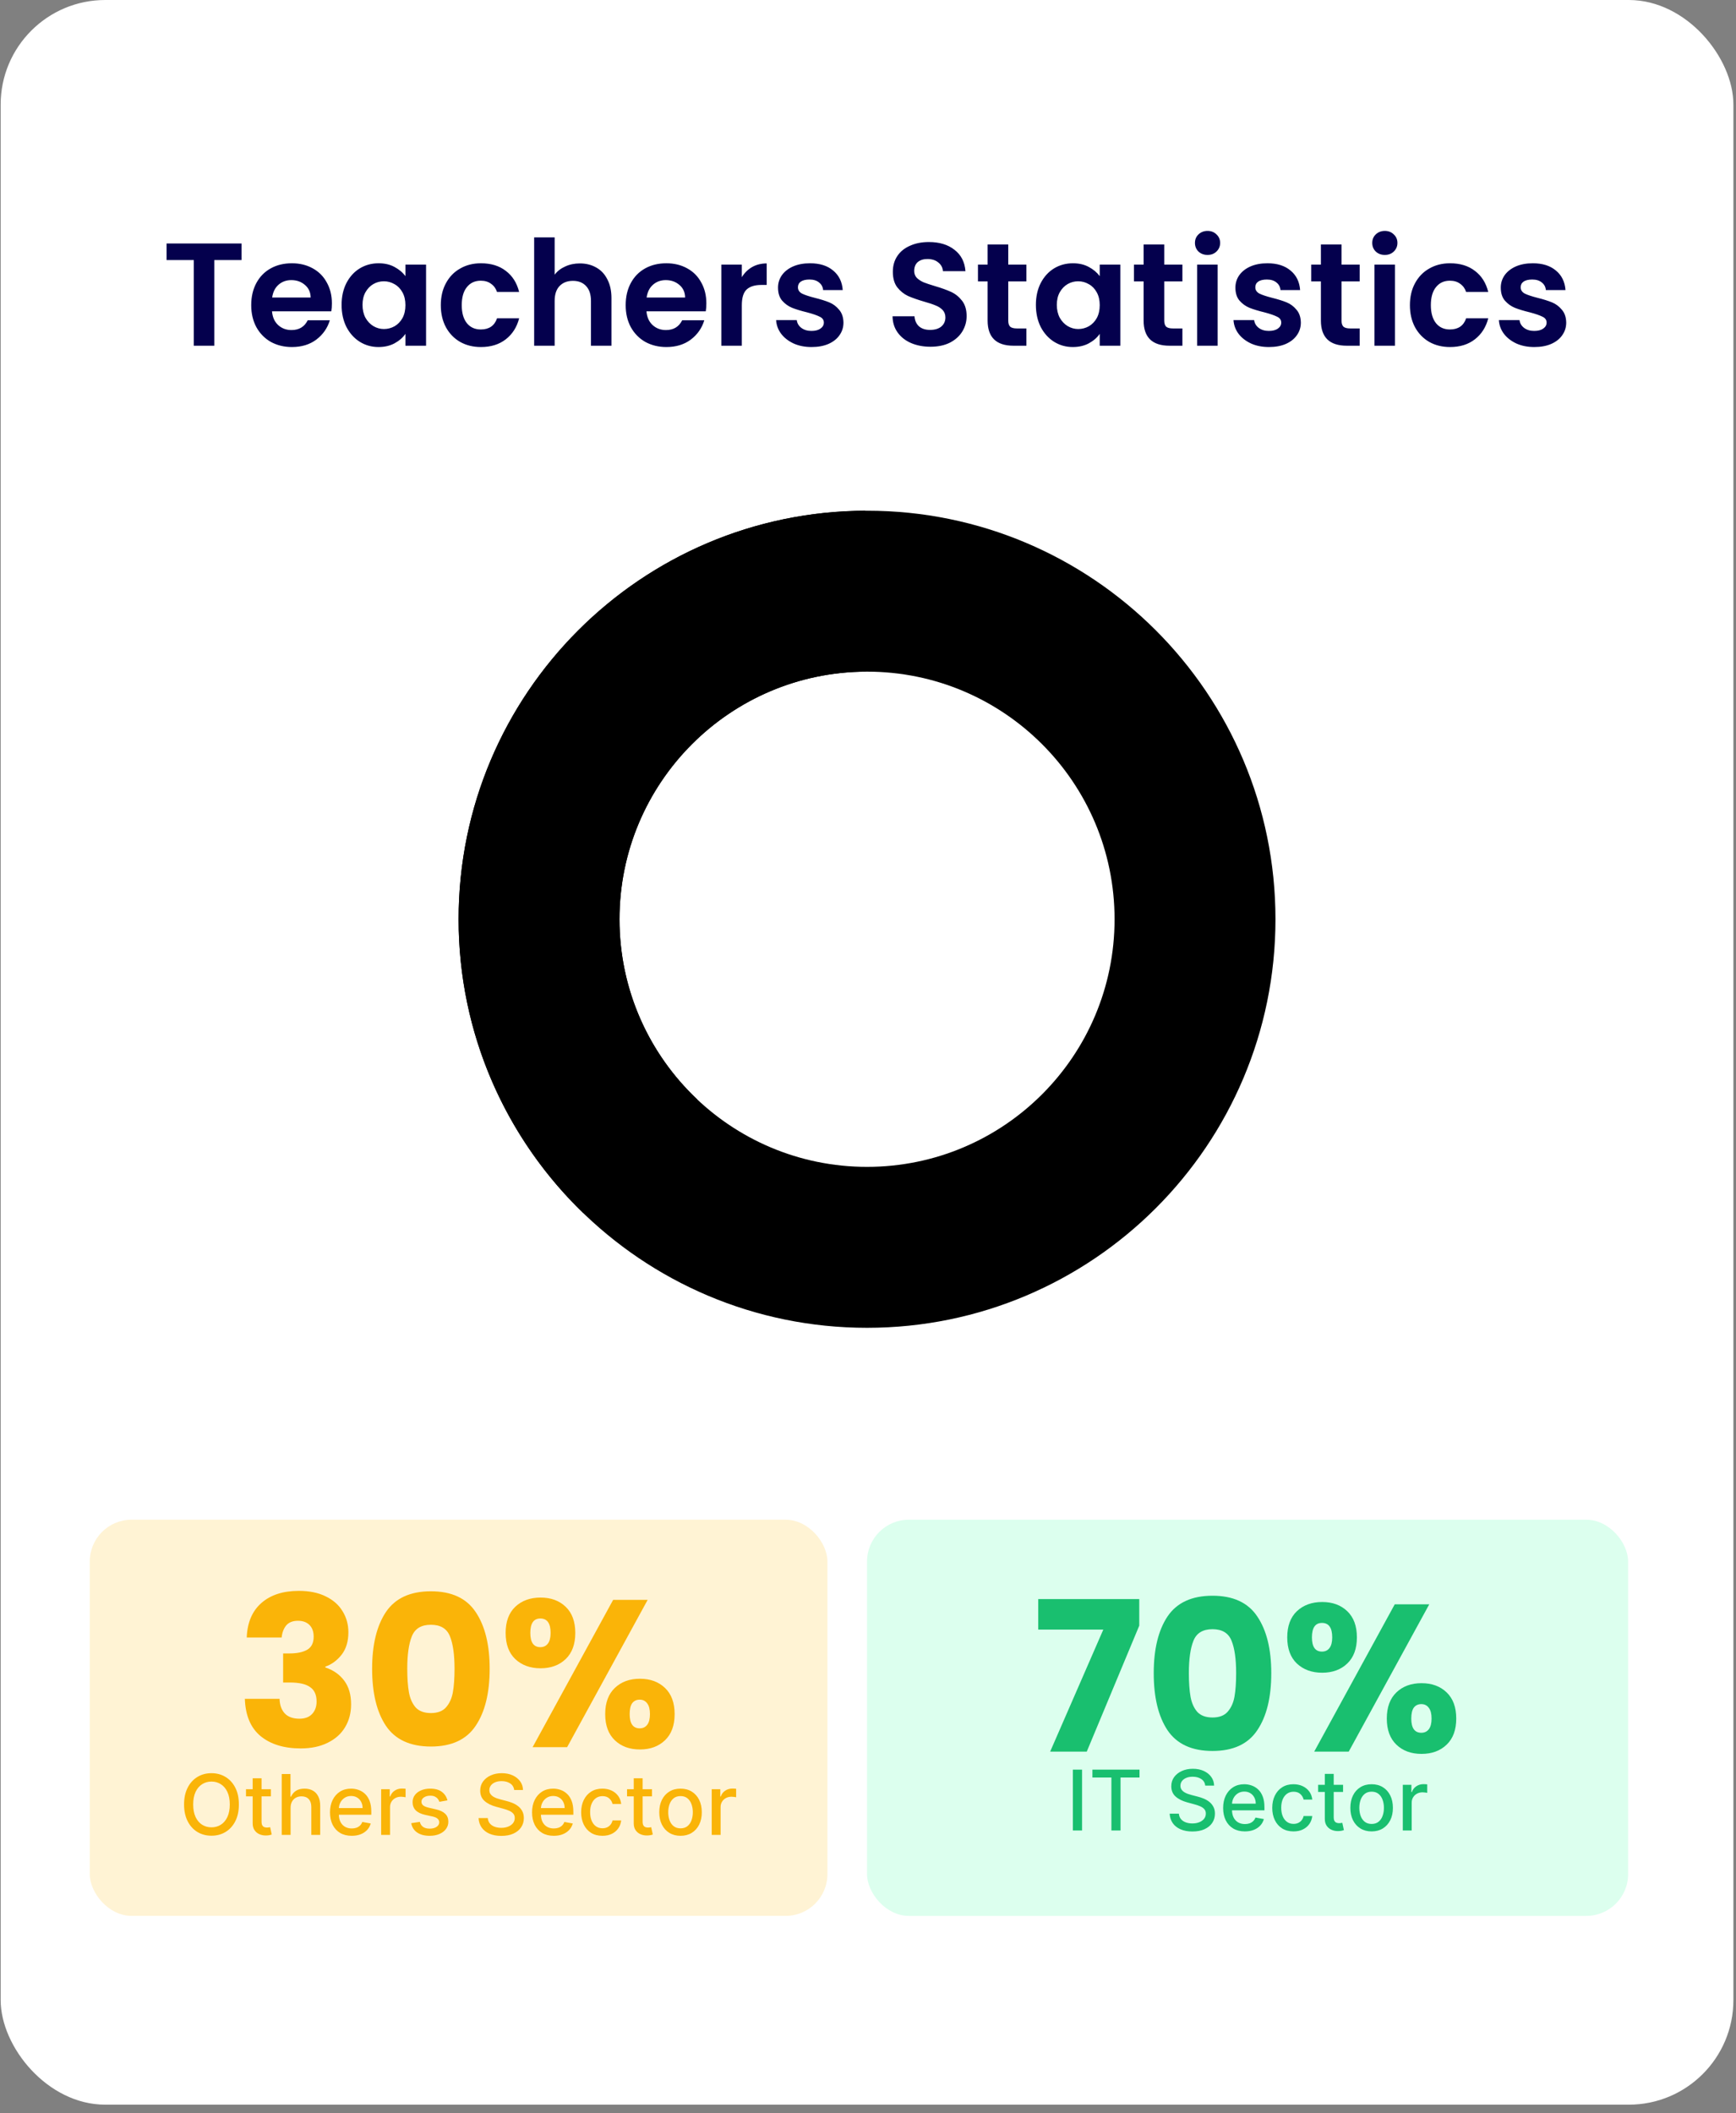 <svg width="166" height="202" viewBox="0 0 166 202" fill="none" xmlns="http://www.w3.org/2000/svg">
<rect x="0" y="0" width="166" height="202" fill="#808080" stroke="none"/>
<rect x="0.063" width="165.688" height="201.193" rx="10" fill="white"/>
<rect x="8.583" y="145.274" width="70.538" height="37.872" rx="4" fill="#FFF3D4"/>
<path d="M22.842 172.494C22.842 173.115 22.729 173.649 22.501 174.096C22.274 174.541 21.963 174.884 21.567 175.124C21.173 175.363 20.725 175.482 20.223 175.482C19.719 175.482 19.269 175.363 18.874 175.124C18.48 174.884 18.169 174.54 17.942 174.093C17.715 173.646 17.601 173.113 17.601 172.494C17.601 171.873 17.715 171.339 17.942 170.894C18.169 170.447 18.48 170.105 18.874 169.866C19.269 169.625 19.719 169.505 20.223 169.505C20.725 169.505 21.173 169.625 21.567 169.866C21.963 170.105 22.274 170.447 22.501 170.894C22.729 171.339 22.842 171.873 22.842 172.494ZM21.973 172.494C21.973 172.02 21.896 171.622 21.743 171.298C21.591 170.972 21.383 170.726 21.118 170.559C20.855 170.391 20.556 170.306 20.223 170.306C19.888 170.306 19.589 170.391 19.325 170.559C19.062 170.726 18.854 170.972 18.7 171.298C18.549 171.622 18.473 172.02 18.473 172.494C18.473 172.967 18.549 173.367 18.7 173.693C18.854 174.016 19.062 174.263 19.325 174.431C19.589 174.598 19.888 174.681 20.223 174.681C20.556 174.681 20.855 174.598 21.118 174.431C21.383 174.263 21.591 174.016 21.743 173.693C21.896 173.367 21.973 172.967 21.973 172.494ZM25.906 171.039V171.721H23.522V171.039H25.906ZM24.161 169.994H25.011V174.122C25.011 174.286 25.035 174.41 25.084 174.494C25.134 174.575 25.197 174.631 25.275 174.661C25.354 174.69 25.441 174.704 25.533 174.704C25.602 174.704 25.661 174.699 25.712 174.69C25.764 174.68 25.803 174.673 25.832 174.667L25.985 175.369C25.936 175.388 25.866 175.407 25.775 175.426C25.684 175.446 25.57 175.458 25.434 175.46C25.21 175.463 25.002 175.424 24.809 175.34C24.616 175.257 24.459 175.128 24.34 174.954C24.221 174.78 24.161 174.561 24.161 174.298V169.994ZM27.788 172.812V175.403H26.939V169.585H27.777V171.749H27.831C27.933 171.515 28.09 171.328 28.3 171.19C28.51 171.052 28.785 170.982 29.124 170.982C29.423 170.982 29.684 171.044 29.908 171.167C30.133 171.29 30.307 171.474 30.43 171.718C30.555 171.961 30.618 172.264 30.618 172.627V175.403H29.768V172.73C29.768 172.409 29.686 172.161 29.521 171.985C29.357 171.807 29.127 171.718 28.834 171.718C28.633 171.718 28.453 171.761 28.294 171.846C28.137 171.931 28.013 172.056 27.922 172.221C27.833 172.384 27.788 172.581 27.788 172.812ZM33.632 175.491C33.202 175.491 32.832 175.399 32.521 175.215C32.213 175.03 31.974 174.769 31.805 174.434C31.639 174.097 31.555 173.702 31.555 173.249C31.555 172.802 31.639 172.409 31.805 172.068C31.974 171.727 32.209 171.461 32.51 171.269C32.813 171.078 33.167 170.982 33.572 170.982C33.819 170.982 34.057 171.023 34.288 171.105C34.519 171.186 34.727 171.314 34.91 171.488C35.094 171.662 35.239 171.889 35.345 172.167C35.451 172.444 35.504 172.78 35.504 173.176V173.477H32.035V172.84H34.672C34.672 172.617 34.626 172.419 34.535 172.247C34.445 172.072 34.317 171.935 34.152 171.835C33.989 171.734 33.798 171.684 33.578 171.684C33.34 171.684 33.131 171.743 32.953 171.86C32.777 171.976 32.641 172.127 32.544 172.315C32.449 172.5 32.402 172.702 32.402 172.92V173.417C32.402 173.709 32.453 173.957 32.555 174.161C32.66 174.366 32.804 174.522 32.99 174.63C33.176 174.736 33.392 174.789 33.641 174.789C33.802 174.789 33.948 174.766 34.081 174.721C34.214 174.674 34.328 174.604 34.425 174.511C34.521 174.418 34.595 174.303 34.646 174.167L35.45 174.312C35.386 174.549 35.27 174.756 35.104 174.934C34.939 175.11 34.732 175.248 34.482 175.346C34.233 175.443 33.95 175.491 33.632 175.491ZM36.447 175.403V171.039H37.268V171.732H37.313C37.393 171.498 37.533 171.313 37.734 171.178C37.936 171.042 38.166 170.974 38.421 170.974C38.474 170.974 38.537 170.976 38.609 170.98C38.683 170.983 38.74 170.988 38.782 170.994V171.806C38.748 171.797 38.687 171.786 38.6 171.775C38.513 171.762 38.426 171.755 38.339 171.755C38.138 171.755 37.959 171.798 37.802 171.883C37.647 171.966 37.523 172.083 37.433 172.232C37.342 172.38 37.296 172.549 37.296 172.738V175.403H36.447ZM42.787 172.105L42.017 172.241C41.985 172.142 41.934 172.049 41.864 171.96C41.795 171.871 41.703 171.798 41.585 171.741C41.468 171.684 41.321 171.656 41.145 171.656C40.904 171.656 40.704 171.71 40.543 171.818C40.382 171.924 40.301 172.061 40.301 172.23C40.301 172.375 40.355 172.493 40.463 172.582C40.571 172.671 40.745 172.744 40.986 172.801L41.679 172.96C42.081 173.052 42.38 173.195 42.577 173.389C42.774 173.582 42.872 173.833 42.872 174.141C42.872 174.403 42.796 174.636 42.645 174.84C42.495 175.043 42.286 175.202 42.017 175.318C41.75 175.433 41.44 175.491 41.088 175.491C40.599 175.491 40.201 175.387 39.892 175.178C39.583 174.968 39.394 174.67 39.324 174.284L40.145 174.159C40.196 174.373 40.301 174.534 40.46 174.644C40.619 174.752 40.827 174.806 41.082 174.806C41.361 174.806 41.583 174.748 41.75 174.633C41.917 174.516 42 174.373 42 174.204C42 174.068 41.949 173.953 41.847 173.86C41.746 173.767 41.592 173.697 41.383 173.65L40.645 173.488C40.238 173.395 39.937 173.248 39.742 173.045C39.548 172.842 39.452 172.586 39.452 172.275C39.452 172.017 39.524 171.792 39.668 171.599C39.812 171.406 40.01 171.255 40.264 171.147C40.518 171.037 40.809 170.982 41.136 170.982C41.608 170.982 41.979 171.085 42.25 171.289C42.521 171.492 42.7 171.764 42.787 172.105ZM49.165 171.113C49.135 170.844 49.01 170.636 48.79 170.488C48.57 170.338 48.294 170.264 47.96 170.264C47.722 170.264 47.515 170.302 47.341 170.377C47.167 170.451 47.031 170.553 46.935 170.684C46.84 170.813 46.793 170.96 46.793 171.124C46.793 171.263 46.825 171.382 46.889 171.482C46.956 171.583 47.042 171.667 47.148 171.735C47.256 171.802 47.371 171.857 47.494 171.903C47.617 171.946 47.736 171.982 47.849 172.011L48.418 172.159C48.603 172.204 48.794 172.266 48.989 172.343C49.184 172.421 49.365 172.523 49.531 172.65C49.698 172.777 49.832 172.934 49.935 173.122C50.039 173.309 50.091 173.534 50.091 173.795C50.091 174.124 50.006 174.417 49.835 174.673C49.667 174.928 49.421 175.13 49.099 175.278C48.779 175.426 48.392 175.499 47.938 175.499C47.502 175.499 47.125 175.43 46.807 175.292C46.489 175.154 46.24 174.958 46.06 174.704C45.88 174.448 45.78 174.145 45.761 173.795H46.642C46.659 174.005 46.727 174.18 46.847 174.32C46.968 174.459 47.122 174.562 47.31 174.63C47.499 174.696 47.706 174.73 47.932 174.73C48.18 174.73 48.401 174.691 48.594 174.613C48.789 174.534 48.942 174.424 49.054 174.284C49.166 174.141 49.222 173.976 49.222 173.786C49.222 173.614 49.172 173.473 49.074 173.363C48.977 173.253 48.846 173.162 48.679 173.09C48.514 173.018 48.328 172.955 48.119 172.9L47.432 172.712C46.966 172.586 46.597 172.399 46.324 172.153C46.053 171.907 45.918 171.581 45.918 171.176C45.918 170.84 46.008 170.548 46.19 170.298C46.372 170.048 46.618 169.854 46.929 169.715C47.24 169.575 47.59 169.505 47.98 169.505C48.374 169.505 48.722 169.574 49.023 169.712C49.326 169.851 49.564 170.041 49.739 170.284C49.913 170.524 50.004 170.801 50.011 171.113H49.165ZM52.952 175.491C52.523 175.491 52.152 175.399 51.842 175.215C51.533 175.03 51.294 174.769 51.126 174.434C50.959 174.097 50.876 173.702 50.876 173.249C50.876 172.802 50.959 172.409 51.126 172.068C51.294 171.727 51.529 171.461 51.83 171.269C52.133 171.078 52.487 170.982 52.893 170.982C53.139 170.982 53.378 171.023 53.609 171.105C53.84 171.186 54.047 171.314 54.231 171.488C54.415 171.662 54.559 171.889 54.666 172.167C54.772 172.444 54.825 172.78 54.825 173.176V173.477H51.356V172.84H53.992C53.992 172.617 53.947 172.419 53.856 172.247C53.765 172.072 53.637 171.935 53.472 171.835C53.309 171.734 53.118 171.684 52.898 171.684C52.66 171.684 52.452 171.743 52.273 171.86C52.097 171.976 51.961 172.127 51.864 172.315C51.77 172.5 51.722 172.702 51.722 172.92V173.417C51.722 173.709 51.773 173.957 51.876 174.161C51.98 174.366 52.125 174.522 52.31 174.63C52.496 174.736 52.713 174.789 52.961 174.789C53.122 174.789 53.269 174.766 53.401 174.721C53.534 174.674 53.648 174.604 53.745 174.511C53.842 174.418 53.916 174.303 53.967 174.167L54.771 174.312C54.706 174.549 54.591 174.756 54.424 174.934C54.259 175.11 54.052 175.248 53.802 175.346C53.554 175.443 53.271 175.491 52.952 175.491ZM57.605 175.491C57.183 175.491 56.819 175.395 56.514 175.204C56.211 175.011 55.978 174.745 55.815 174.406C55.653 174.067 55.571 173.678 55.571 173.241C55.571 172.798 55.654 172.407 55.821 172.068C55.988 171.727 56.223 171.461 56.526 171.269C56.829 171.078 57.186 170.982 57.597 170.982C57.928 170.982 58.224 171.044 58.483 171.167C58.742 171.288 58.952 171.459 59.111 171.678C59.272 171.898 59.367 172.155 59.398 172.448H58.571C58.526 172.244 58.421 172.068 58.258 171.92C58.098 171.772 57.882 171.698 57.611 171.698C57.374 171.698 57.167 171.761 56.989 171.886C56.812 172.009 56.675 172.185 56.577 172.414C56.478 172.641 56.429 172.91 56.429 173.221C56.429 173.539 56.477 173.814 56.574 174.045C56.67 174.276 56.807 174.455 56.983 174.582C57.161 174.709 57.37 174.772 57.611 174.772C57.772 174.772 57.918 174.743 58.048 174.684C58.181 174.623 58.292 174.537 58.381 174.426C58.472 174.314 58.535 174.179 58.571 174.022H59.398C59.367 174.304 59.276 174.556 59.122 174.778C58.969 174.999 58.763 175.174 58.506 175.301C58.25 175.427 57.95 175.491 57.605 175.491ZM62.343 171.039V171.721H59.959V171.039H62.343ZM60.599 169.994H61.448V174.122C61.448 174.286 61.473 174.41 61.522 174.494C61.571 174.575 61.635 174.631 61.712 174.661C61.792 174.69 61.878 174.704 61.971 174.704C62.039 174.704 62.099 174.699 62.15 174.69C62.201 174.68 62.241 174.673 62.269 174.667L62.423 175.369C62.373 175.388 62.303 175.407 62.212 175.426C62.121 175.446 62.008 175.458 61.871 175.46C61.648 175.463 61.44 175.424 61.246 175.34C61.053 175.257 60.897 175.128 60.778 174.954C60.658 174.78 60.599 174.561 60.599 174.298V169.994ZM65.074 175.491C64.665 175.491 64.308 175.397 64.003 175.21C63.698 175.022 63.461 174.76 63.293 174.423C63.124 174.086 63.04 173.692 63.04 173.241C63.04 172.788 63.124 172.392 63.293 172.053C63.461 171.714 63.698 171.451 64.003 171.264C64.308 171.076 64.665 170.982 65.074 170.982C65.483 170.982 65.84 171.076 66.145 171.264C66.45 171.451 66.687 171.714 66.855 172.053C67.024 172.392 67.108 172.788 67.108 173.241C67.108 173.692 67.024 174.086 66.855 174.423C66.687 174.76 66.45 175.022 66.145 175.21C65.84 175.397 65.483 175.491 65.074 175.491ZM65.077 174.778C65.342 174.778 65.562 174.708 65.736 174.568C65.91 174.427 66.039 174.241 66.122 174.008C66.207 173.775 66.25 173.518 66.25 173.238C66.25 172.96 66.207 172.704 66.122 172.471C66.039 172.236 65.91 172.048 65.736 171.906C65.562 171.764 65.342 171.693 65.077 171.693C64.81 171.693 64.588 171.764 64.412 171.906C64.238 172.048 64.108 172.236 64.023 172.471C63.939 172.704 63.898 172.96 63.898 173.238C63.898 173.518 63.939 173.775 64.023 174.008C64.108 174.241 64.238 174.427 64.412 174.568C64.588 174.708 64.81 174.778 65.077 174.778ZM68.056 175.403V171.039H68.877V171.732H68.923C69.002 171.498 69.142 171.313 69.343 171.178C69.546 171.042 69.775 170.974 70.031 170.974C70.084 170.974 70.146 170.976 70.218 170.98C70.292 170.983 70.35 170.988 70.391 170.994V171.806C70.357 171.797 70.297 171.786 70.21 171.775C70.122 171.762 70.035 171.755 69.948 171.755C69.747 171.755 69.568 171.798 69.411 171.883C69.256 171.966 69.133 172.083 69.042 172.232C68.951 172.38 68.906 172.549 68.906 172.738V175.403H68.056Z" fill="#FAB408"/>
<path d="M23.593 156.537C23.647 155.11 24.113 154.01 24.993 153.237C25.873 152.464 27.067 152.077 28.573 152.077C29.573 152.077 30.427 152.25 31.133 152.597C31.853 152.944 32.393 153.417 32.753 154.017C33.127 154.617 33.313 155.29 33.313 156.037C33.313 156.917 33.093 157.637 32.653 158.197C32.213 158.744 31.7 159.117 31.113 159.317V159.397C31.873 159.65 32.473 160.07 32.913 160.657C33.353 161.244 33.573 161.997 33.573 162.917C33.573 163.744 33.38 164.477 32.993 165.117C32.62 165.744 32.067 166.237 31.333 166.597C30.613 166.957 29.753 167.137 28.753 167.137C27.153 167.137 25.873 166.744 24.913 165.957C23.967 165.17 23.467 163.984 23.413 162.397H26.733C26.747 162.984 26.913 163.45 27.233 163.797C27.553 164.13 28.02 164.297 28.633 164.297C29.153 164.297 29.553 164.15 29.833 163.857C30.127 163.55 30.273 163.15 30.273 162.657C30.273 162.017 30.067 161.557 29.653 161.277C29.253 160.984 28.607 160.837 27.713 160.837H27.073V158.057H27.713C28.393 158.057 28.94 157.944 29.353 157.717C29.78 157.477 29.993 157.057 29.993 156.457C29.993 155.977 29.86 155.604 29.593 155.337C29.327 155.07 28.96 154.937 28.493 154.937C27.987 154.937 27.607 155.09 27.353 155.397C27.113 155.704 26.973 156.084 26.933 156.537H23.593ZM35.583 159.517C35.583 157.224 36.023 155.417 36.903 154.097C37.796 152.777 39.23 152.117 41.203 152.117C43.176 152.117 44.603 152.777 45.483 154.097C46.376 155.417 46.823 157.224 46.823 159.517C46.823 161.837 46.376 163.657 45.483 164.977C44.603 166.297 43.176 166.957 41.203 166.957C39.23 166.957 37.796 166.297 36.903 164.977C36.023 163.657 35.583 161.837 35.583 159.517ZM43.463 159.517C43.463 158.17 43.316 157.137 43.023 156.417C42.73 155.684 42.123 155.317 41.203 155.317C40.283 155.317 39.676 155.684 39.383 156.417C39.09 157.137 38.943 158.17 38.943 159.517C38.943 160.424 38.996 161.177 39.103 161.777C39.209 162.364 39.423 162.844 39.743 163.217C40.076 163.577 40.563 163.757 41.203 163.757C41.843 163.757 42.323 163.577 42.643 163.217C42.976 162.844 43.196 162.364 43.303 161.777C43.41 161.177 43.463 160.424 43.463 159.517ZM48.35 156.097C48.35 155.017 48.656 154.184 49.27 153.597C49.896 153.01 50.703 152.717 51.69 152.717C52.676 152.717 53.476 153.01 54.09 153.597C54.703 154.184 55.01 155.017 55.01 156.097C55.01 157.177 54.703 158.01 54.09 158.597C53.476 159.184 52.676 159.477 51.69 159.477C50.703 159.477 49.896 159.184 49.27 158.597C48.656 158.01 48.35 157.177 48.35 156.097ZM61.93 152.937L54.23 167.017H50.93L58.63 152.937H61.93ZM51.67 154.717C51.03 154.717 50.71 155.177 50.71 156.097C50.71 157.004 51.03 157.457 51.67 157.457C51.976 157.457 52.216 157.344 52.39 157.117C52.563 156.89 52.65 156.55 52.65 156.097C52.65 155.177 52.323 154.717 51.67 154.717ZM57.87 163.857C57.87 162.777 58.176 161.944 58.79 161.357C59.403 160.77 60.203 160.477 61.19 160.477C62.176 160.477 62.976 160.77 63.59 161.357C64.203 161.944 64.51 162.777 64.51 163.857C64.51 164.937 64.203 165.77 63.59 166.357C62.976 166.944 62.176 167.237 61.19 167.237C60.203 167.237 59.403 166.944 58.79 166.357C58.176 165.77 57.87 164.937 57.87 163.857ZM61.17 162.477C60.863 162.477 60.623 162.59 60.45 162.817C60.29 163.044 60.21 163.39 60.21 163.857C60.21 164.764 60.53 165.217 61.17 165.217C61.476 165.217 61.716 165.104 61.89 164.877C62.063 164.65 62.15 164.31 62.15 163.857C62.15 163.404 62.063 163.064 61.89 162.837C61.716 162.597 61.476 162.477 61.17 162.477Z" fill="#FAB408"/>
<rect x="82.907" y="145.275" width="72.777" height="37.872" rx="4" fill="#DCFFEE"/>
<path d="M103.469 169.164V174.982H102.591V169.164H103.469ZM104.46 169.919V169.164H108.963V169.919H107.148V174.982H106.273V169.919H104.46ZM115.249 170.692C115.218 170.423 115.093 170.215 114.874 170.067C114.654 169.918 114.377 169.843 114.044 169.843C113.805 169.843 113.599 169.881 113.425 169.956C113.25 170.03 113.115 170.133 113.018 170.263C112.924 170.392 112.876 170.539 112.876 170.704C112.876 170.842 112.909 170.961 112.973 171.061C113.039 171.162 113.125 171.246 113.232 171.314C113.339 171.381 113.455 171.436 113.578 171.482C113.701 171.525 113.82 171.561 113.933 171.59L114.501 171.738C114.687 171.783 114.877 171.845 115.072 171.922C115.267 172 115.448 172.102 115.615 172.229C115.782 172.356 115.916 172.513 116.018 172.701C116.123 172.888 116.175 173.113 116.175 173.374C116.175 173.704 116.089 173.996 115.919 174.252C115.75 174.508 115.505 174.709 115.183 174.857C114.863 175.005 114.476 175.079 114.021 175.079C113.586 175.079 113.209 175.009 112.891 174.871C112.572 174.733 112.323 174.537 112.143 174.283C111.964 174.027 111.864 173.724 111.845 173.374H112.726C112.743 173.584 112.811 173.759 112.93 173.9C113.052 174.038 113.206 174.141 113.393 174.209C113.583 174.275 113.79 174.309 114.016 174.309C114.264 174.309 114.484 174.27 114.678 174.192C114.873 174.113 115.026 174.003 115.138 173.863C115.249 173.721 115.305 173.555 115.305 173.365C115.305 173.193 115.256 173.052 115.158 172.942C115.061 172.832 114.929 172.741 114.763 172.669C114.598 172.597 114.411 172.534 114.203 172.479L113.516 172.292C113.05 172.165 112.68 171.978 112.408 171.732C112.137 171.486 112.001 171.16 112.001 170.755C112.001 170.419 112.092 170.127 112.274 169.877C112.456 169.627 112.702 169.433 113.013 169.294C113.323 169.154 113.674 169.084 114.064 169.084C114.458 169.084 114.805 169.153 115.107 169.292C115.41 169.43 115.648 169.62 115.822 169.863C115.997 170.103 116.088 170.38 116.095 170.692H115.249ZM119.036 175.07C118.606 175.07 118.236 174.978 117.925 174.794C117.617 174.609 117.378 174.348 117.209 174.013C117.043 173.676 116.959 173.281 116.959 172.829C116.959 172.382 117.043 171.988 117.209 171.647C117.378 171.306 117.613 171.04 117.914 170.848C118.217 170.657 118.571 170.561 118.977 170.561C119.223 170.561 119.461 170.602 119.692 170.684C119.924 170.765 120.131 170.893 120.315 171.067C120.498 171.241 120.643 171.468 120.749 171.746C120.855 172.023 120.908 172.359 120.908 172.755V173.056H117.44V172.419H120.076C120.076 172.196 120.031 171.998 119.94 171.826C119.849 171.651 119.721 171.514 119.556 171.414C119.393 171.313 119.202 171.263 118.982 171.263C118.744 171.263 118.535 171.322 118.357 171.439C118.181 171.555 118.045 171.706 117.948 171.894C117.853 172.079 117.806 172.281 117.806 172.499V172.996C117.806 173.288 117.857 173.536 117.959 173.74C118.064 173.945 118.209 174.101 118.394 174.209C118.58 174.315 118.797 174.368 119.045 174.368C119.206 174.368 119.352 174.346 119.485 174.3C119.618 174.253 119.732 174.183 119.829 174.09C119.925 173.997 119.999 173.883 120.05 173.746L120.854 173.891C120.79 174.128 120.674 174.335 120.508 174.513C120.343 174.689 120.136 174.827 119.886 174.925C119.638 175.022 119.354 175.07 119.036 175.07ZM123.689 175.07C123.267 175.07 122.903 174.974 122.598 174.783C122.295 174.59 122.062 174.324 121.899 173.985C121.736 173.646 121.655 173.258 121.655 172.82C121.655 172.377 121.738 171.986 121.905 171.647C122.071 171.306 122.306 171.04 122.609 170.848C122.912 170.657 123.269 170.561 123.68 170.561C124.012 170.561 124.307 170.623 124.567 170.746C124.826 170.867 125.035 171.038 125.195 171.258C125.356 171.477 125.451 171.734 125.482 172.027H124.655C124.609 171.823 124.505 171.647 124.342 171.499C124.181 171.351 123.965 171.277 123.695 171.277C123.458 171.277 123.25 171.34 123.072 171.465C122.896 171.588 122.759 171.764 122.66 171.993C122.562 172.221 122.513 172.49 122.513 172.8C122.513 173.118 122.561 173.393 122.658 173.624C122.754 173.855 122.891 174.034 123.067 174.161C123.245 174.288 123.454 174.351 123.695 174.351C123.856 174.351 124.001 174.322 124.132 174.263C124.265 174.203 124.375 174.116 124.464 174.005C124.555 173.893 124.619 173.758 124.655 173.601H125.482C125.451 173.883 125.359 174.135 125.206 174.357C125.053 174.579 124.847 174.753 124.589 174.88C124.334 175.007 124.034 175.07 123.689 175.07ZM128.427 170.618V171.3H126.043V170.618H128.427ZM126.682 169.573H127.532V173.701C127.532 173.865 127.557 173.99 127.606 174.073C127.655 174.154 127.718 174.21 127.796 174.24C127.876 174.269 127.962 174.283 128.055 174.283C128.123 174.283 128.182 174.278 128.234 174.269C128.285 174.259 128.325 174.252 128.353 174.246L128.506 174.948C128.457 174.967 128.387 174.986 128.296 175.005C128.205 175.025 128.092 175.037 127.955 175.039C127.732 175.043 127.523 175.003 127.33 174.919C127.137 174.836 126.981 174.707 126.861 174.533C126.742 174.359 126.682 174.14 126.682 173.877V169.573ZM131.158 175.07C130.749 175.07 130.392 174.976 130.087 174.789C129.782 174.601 129.545 174.339 129.376 174.002C129.208 173.665 129.124 173.271 129.124 172.82C129.124 172.367 129.208 171.972 129.376 171.633C129.545 171.293 129.782 171.03 130.087 170.843C130.392 170.655 130.749 170.561 131.158 170.561C131.567 170.561 131.924 170.655 132.229 170.843C132.534 171.03 132.77 171.293 132.939 171.633C133.107 171.972 133.192 172.367 133.192 172.82C133.192 173.271 133.107 173.665 132.939 174.002C132.77 174.339 132.534 174.601 132.229 174.789C131.924 174.976 131.567 175.07 131.158 175.07ZM131.16 174.357C131.426 174.357 131.645 174.287 131.82 174.147C131.994 174.007 132.123 173.82 132.206 173.587C132.291 173.354 132.334 173.097 132.334 172.817C132.334 172.539 132.291 172.283 132.206 172.05C132.123 171.815 131.994 171.627 131.82 171.485C131.645 171.343 131.426 171.272 131.16 171.272C130.893 171.272 130.672 171.343 130.496 171.485C130.321 171.627 130.192 171.815 130.107 172.05C130.023 172.283 129.982 172.539 129.982 172.817C129.982 173.097 130.023 173.354 130.107 173.587C130.192 173.82 130.321 174.007 130.496 174.147C130.672 174.287 130.893 174.357 131.16 174.357ZM134.14 174.982V170.618H134.961V171.311H135.006C135.086 171.077 135.226 170.892 135.427 170.758C135.629 170.621 135.859 170.553 136.114 170.553C136.167 170.553 136.23 170.555 136.302 170.559C136.376 170.562 136.433 170.567 136.475 170.573V171.385C136.441 171.376 136.38 171.365 136.293 171.354C136.206 171.341 136.119 171.334 136.032 171.334C135.831 171.334 135.652 171.377 135.495 171.462C135.34 171.545 135.217 171.662 135.126 171.811C135.035 171.959 134.989 172.128 134.989 172.317V174.982H134.14Z" fill="#19BF6F"/>
<path d="M108.939 155.401L103.919 167.441H100.419L105.499 155.781H99.279V152.861H108.939V155.401ZM110.322 159.941C110.322 157.648 110.762 155.841 111.642 154.521C112.536 153.201 113.969 152.541 115.942 152.541C117.916 152.541 119.342 153.201 120.222 154.521C121.116 155.841 121.562 157.648 121.562 159.941C121.562 162.261 121.116 164.081 120.222 165.401C119.342 166.721 117.916 167.381 115.942 167.381C113.969 167.381 112.536 166.721 111.642 165.401C110.762 164.081 110.322 162.261 110.322 159.941ZM118.202 159.941C118.202 158.594 118.056 157.561 117.762 156.841C117.469 156.108 116.862 155.741 115.942 155.741C115.022 155.741 114.416 156.108 114.122 156.841C113.829 157.561 113.682 158.594 113.682 159.941C113.682 160.848 113.736 161.601 113.842 162.201C113.949 162.788 114.162 163.268 114.482 163.641C114.816 164.001 115.302 164.181 115.942 164.181C116.582 164.181 117.062 164.001 117.382 163.641C117.716 163.268 117.936 162.788 118.042 162.201C118.149 161.601 118.202 160.848 118.202 159.941ZM123.089 156.521C123.089 155.441 123.396 154.608 124.009 154.021C124.636 153.434 125.443 153.141 126.429 153.141C127.416 153.141 128.216 153.434 128.829 154.021C129.443 154.608 129.749 155.441 129.749 156.521C129.749 157.601 129.443 158.434 128.829 159.021C128.216 159.608 127.416 159.901 126.429 159.901C125.443 159.901 124.636 159.608 124.009 159.021C123.396 158.434 123.089 157.601 123.089 156.521ZM136.669 153.361L128.969 167.441H125.669L133.369 153.361H136.669ZM126.409 155.141C125.769 155.141 125.449 155.601 125.449 156.521C125.449 157.428 125.769 157.881 126.409 157.881C126.716 157.881 126.956 157.768 127.129 157.541C127.303 157.314 127.389 156.974 127.389 156.521C127.389 155.601 127.063 155.141 126.409 155.141ZM132.609 164.281C132.609 163.201 132.916 162.368 133.529 161.781C134.143 161.194 134.943 160.901 135.929 160.901C136.916 160.901 137.716 161.194 138.329 161.781C138.943 162.368 139.249 163.201 139.249 164.281C139.249 165.361 138.943 166.194 138.329 166.781C137.716 167.368 136.916 167.661 135.929 167.661C134.943 167.661 134.143 167.368 133.529 166.781C132.916 166.194 132.609 165.361 132.609 164.281ZM135.909 162.901C135.603 162.901 135.363 163.014 135.189 163.241C135.029 163.468 134.949 163.814 134.949 164.281C134.949 165.188 135.269 165.641 135.909 165.641C136.216 165.641 136.456 165.528 136.629 165.301C136.803 165.074 136.889 164.734 136.889 164.281C136.889 163.828 136.803 163.488 136.629 163.261C136.456 163.021 136.216 162.901 135.909 162.901Z" fill="#19BF6F"/>
<path fill-rule="evenodd" clipRule="evenodd" d="M82.907 111.544C95.98 111.544 106.577 100.947 106.577 87.874C106.577 74.802 95.98 64.205 82.907 64.205C69.835 64.205 59.238 74.802 59.238 87.874C59.238 100.947 69.835 111.544 82.907 111.544ZM82.907 126.93C104.477 126.93 121.963 109.444 121.963 87.874C121.963 66.305 104.477 48.819 82.907 48.819C61.338 48.819 43.852 66.305 43.852 87.874C43.852 109.444 61.338 126.93 82.907 126.93Z" fill="url(#paint0_linear_1851_4659)"/>
<path d="M82.755 64.205C69.752 64.287 59.238 74.853 59.238 87.874C59.238 94.663 62.096 100.784 66.674 105.1L55.792 115.982C48.431 108.879 43.852 98.912 43.852 87.874C43.852 66.356 61.255 48.902 82.755 48.82V64.205Z" fill="black"/>
<path d="M23.096 23.277V24.859H20.492V33.049H18.532V24.859H15.928V23.277H23.096ZM31.736 29.003C31.736 29.283 31.718 29.535 31.68 29.759H26.01C26.057 30.319 26.253 30.758 26.598 31.075C26.944 31.392 27.368 31.551 27.872 31.551C28.6 31.551 29.118 31.238 29.426 30.613H31.54C31.316 31.36 30.887 31.976 30.252 32.461C29.618 32.937 28.838 33.175 27.914 33.175C27.168 33.175 26.496 33.011 25.898 32.685C25.31 32.349 24.848 31.878 24.512 31.271C24.186 30.664 24.022 29.964 24.022 29.171C24.022 28.368 24.186 27.663 24.512 27.057C24.839 26.45 25.296 25.983 25.884 25.657C26.472 25.33 27.149 25.167 27.914 25.167C28.652 25.167 29.31 25.326 29.888 25.643C30.476 25.96 30.929 26.413 31.246 27.001C31.573 27.579 31.736 28.247 31.736 29.003ZM29.706 28.443C29.697 27.939 29.515 27.538 29.16 27.239C28.806 26.931 28.372 26.777 27.858 26.777C27.373 26.777 26.962 26.926 26.626 27.225C26.3 27.514 26.099 27.92 26.024 28.443H29.706ZM32.663 29.143C32.663 28.359 32.817 27.663 33.125 27.057C33.442 26.45 33.867 25.983 34.399 25.657C34.94 25.33 35.542 25.167 36.205 25.167C36.784 25.167 37.288 25.284 37.717 25.517C38.156 25.75 38.506 26.044 38.767 26.399V25.293H40.741V33.049H38.767V31.915C38.515 32.279 38.165 32.582 37.717 32.825C37.278 33.058 36.77 33.175 36.191 33.175C35.538 33.175 34.94 33.007 34.399 32.671C33.867 32.335 33.442 31.863 33.125 31.257C32.817 30.641 32.663 29.936 32.663 29.143ZM38.767 29.171C38.767 28.695 38.674 28.289 38.487 27.953C38.3 27.608 38.048 27.346 37.731 27.169C37.414 26.982 37.073 26.889 36.709 26.889C36.345 26.889 36.009 26.977 35.701 27.155C35.393 27.332 35.141 27.593 34.945 27.939C34.758 28.275 34.665 28.676 34.665 29.143C34.665 29.61 34.758 30.02 34.945 30.375C35.141 30.72 35.393 30.986 35.701 31.173C36.018 31.36 36.354 31.453 36.709 31.453C37.073 31.453 37.414 31.364 37.731 31.187C38.048 31 38.3 30.739 38.487 30.403C38.674 30.058 38.767 29.647 38.767 29.171ZM42.151 29.171C42.151 28.368 42.315 27.668 42.641 27.071C42.968 26.464 43.42 25.997 43.999 25.671C44.578 25.335 45.24 25.167 45.987 25.167C46.949 25.167 47.742 25.41 48.367 25.895C49.002 26.371 49.426 27.043 49.641 27.911H47.527C47.415 27.575 47.224 27.314 46.953 27.127C46.692 26.931 46.365 26.833 45.973 26.833C45.413 26.833 44.97 27.038 44.643 27.449C44.316 27.85 44.153 28.424 44.153 29.171C44.153 29.908 44.316 30.482 44.643 30.893C44.97 31.294 45.413 31.495 45.973 31.495C46.767 31.495 47.285 31.14 47.527 30.431H49.641C49.426 31.271 49.002 31.938 48.367 32.433C47.733 32.928 46.939 33.175 45.987 33.175C45.24 33.175 44.578 33.011 43.999 32.685C43.42 32.349 42.968 31.882 42.641 31.285C42.315 30.678 42.151 29.974 42.151 29.171ZM55.445 25.181C56.033 25.181 56.556 25.311 57.013 25.573C57.47 25.825 57.825 26.203 58.077 26.707C58.338 27.201 58.469 27.799 58.469 28.499V33.049H56.509V28.765C56.509 28.149 56.355 27.677 56.047 27.351C55.739 27.015 55.319 26.847 54.787 26.847C54.246 26.847 53.816 27.015 53.499 27.351C53.191 27.677 53.037 28.149 53.037 28.765V33.049H51.077V22.689H53.037V26.259C53.289 25.923 53.625 25.662 54.045 25.475C54.465 25.279 54.932 25.181 55.445 25.181ZM67.543 29.003C67.543 29.283 67.524 29.535 67.487 29.759H61.817C61.864 30.319 62.06 30.758 62.405 31.075C62.75 31.392 63.175 31.551 63.679 31.551C64.407 31.551 64.925 31.238 65.233 30.613H67.347C67.123 31.36 66.694 31.976 66.059 32.461C65.424 32.937 64.645 33.175 63.721 33.175C62.974 33.175 62.302 33.011 61.705 32.685C61.117 32.349 60.655 31.878 60.319 31.271C59.992 30.664 59.829 29.964 59.829 29.171C59.829 28.368 59.992 27.663 60.319 27.057C60.646 26.45 61.103 25.983 61.691 25.657C62.279 25.33 62.956 25.167 63.721 25.167C64.458 25.167 65.116 25.326 65.695 25.643C66.283 25.96 66.736 26.413 67.053 27.001C67.38 27.579 67.543 28.247 67.543 29.003ZM65.513 28.443C65.504 27.939 65.322 27.538 64.967 27.239C64.612 26.931 64.178 26.777 63.665 26.777C63.18 26.777 62.769 26.926 62.433 27.225C62.106 27.514 61.906 27.92 61.831 28.443H65.513ZM70.934 26.497C71.186 26.086 71.512 25.764 71.914 25.531C72.324 25.297 72.791 25.181 73.314 25.181V27.239H72.796C72.18 27.239 71.713 27.384 71.396 27.673C71.088 27.962 70.934 28.466 70.934 29.185V33.049H68.974V25.293H70.934V26.497ZM77.602 33.175C76.967 33.175 76.398 33.063 75.894 32.839C75.39 32.605 74.988 32.293 74.69 31.901C74.4 31.509 74.242 31.075 74.214 30.599H76.188C76.225 30.898 76.37 31.145 76.622 31.341C76.883 31.537 77.205 31.635 77.588 31.635C77.961 31.635 78.25 31.56 78.456 31.411C78.67 31.262 78.778 31.07 78.778 30.837C78.778 30.585 78.647 30.398 78.386 30.277C78.134 30.146 77.728 30.006 77.168 29.857C76.589 29.717 76.113 29.572 75.74 29.423C75.376 29.273 75.058 29.045 74.788 28.737C74.526 28.429 74.396 28.014 74.396 27.491C74.396 27.061 74.517 26.669 74.76 26.315C75.012 25.96 75.366 25.68 75.824 25.475C76.29 25.27 76.836 25.167 77.462 25.167C78.386 25.167 79.123 25.4 79.674 25.867C80.224 26.324 80.528 26.945 80.584 27.729H78.708C78.68 27.421 78.549 27.178 78.316 27.001C78.092 26.814 77.788 26.721 77.406 26.721C77.051 26.721 76.776 26.786 76.58 26.917C76.393 27.047 76.3 27.23 76.3 27.463C76.3 27.724 76.43 27.925 76.692 28.065C76.953 28.195 77.359 28.331 77.91 28.471C78.47 28.611 78.932 28.756 79.296 28.905C79.66 29.054 79.972 29.288 80.234 29.605C80.504 29.913 80.644 30.323 80.654 30.837C80.654 31.285 80.528 31.686 80.276 32.041C80.033 32.395 79.678 32.675 79.212 32.881C78.754 33.077 78.218 33.175 77.602 33.175ZM88.973 33.147C88.291 33.147 87.675 33.03 87.125 32.797C86.583 32.563 86.154 32.227 85.837 31.789C85.519 31.35 85.356 30.832 85.347 30.235H87.447C87.475 30.636 87.615 30.953 87.867 31.187C88.128 31.42 88.483 31.537 88.931 31.537C89.388 31.537 89.747 31.43 90.009 31.215C90.27 30.991 90.401 30.701 90.401 30.347C90.401 30.058 90.312 29.82 90.135 29.633C89.957 29.446 89.733 29.302 89.463 29.199C89.201 29.087 88.837 28.965 88.371 28.835C87.736 28.648 87.218 28.466 86.817 28.289C86.425 28.102 86.084 27.827 85.795 27.463C85.515 27.09 85.375 26.595 85.375 25.979C85.375 25.4 85.519 24.896 85.809 24.467C86.098 24.038 86.504 23.711 87.027 23.487C87.549 23.253 88.147 23.137 88.819 23.137C89.827 23.137 90.643 23.384 91.269 23.879C91.903 24.364 92.253 25.046 92.319 25.923H90.163C90.144 25.587 89.999 25.311 89.729 25.097C89.467 24.873 89.117 24.761 88.679 24.761C88.296 24.761 87.988 24.859 87.755 25.055C87.531 25.251 87.419 25.535 87.419 25.909C87.419 26.17 87.503 26.39 87.671 26.567C87.848 26.735 88.063 26.875 88.315 26.987C88.576 27.09 88.94 27.211 89.407 27.351C90.041 27.538 90.559 27.724 90.961 27.911C91.362 28.098 91.707 28.378 91.997 28.751C92.286 29.124 92.431 29.614 92.431 30.221C92.431 30.744 92.295 31.229 92.025 31.677C91.754 32.125 91.357 32.484 90.835 32.755C90.312 33.016 89.691 33.147 88.973 33.147ZM96.412 26.903V30.655C96.412 30.916 96.472 31.108 96.594 31.229C96.725 31.341 96.939 31.397 97.238 31.397H98.148V33.049H96.916C95.264 33.049 94.438 32.246 94.438 30.641V26.903H93.514V25.293H94.438V23.375H96.412V25.293H98.148V26.903H96.412ZM99.054 29.143C99.054 28.359 99.208 27.663 99.516 27.057C99.833 26.45 100.258 25.983 100.79 25.657C101.331 25.33 101.933 25.167 102.596 25.167C103.174 25.167 103.678 25.284 104.108 25.517C104.546 25.75 104.896 26.044 105.158 26.399V25.293H107.132V33.049H105.158V31.915C104.906 32.279 104.556 32.582 104.108 32.825C103.669 33.058 103.16 33.175 102.582 33.175C101.928 33.175 101.331 33.007 100.79 32.671C100.258 32.335 99.833 31.863 99.516 31.257C99.208 30.641 99.054 29.936 99.054 29.143ZM105.158 29.171C105.158 28.695 105.064 28.289 104.878 27.953C104.691 27.608 104.439 27.346 104.122 27.169C103.804 26.982 103.464 26.889 103.1 26.889C102.736 26.889 102.4 26.977 102.092 27.155C101.784 27.332 101.532 27.593 101.336 27.939C101.149 28.275 101.056 28.676 101.056 29.143C101.056 29.61 101.149 30.02 101.336 30.375C101.532 30.72 101.784 30.986 102.092 31.173C102.409 31.36 102.745 31.453 103.1 31.453C103.464 31.453 103.804 31.364 104.122 31.187C104.439 31 104.691 30.739 104.878 30.403C105.064 30.058 105.158 29.647 105.158 29.171ZM111.328 26.903V30.655C111.328 30.916 111.389 31.108 111.51 31.229C111.641 31.341 111.855 31.397 112.154 31.397H113.064V33.049H111.832C110.18 33.049 109.354 32.246 109.354 30.641V26.903H108.43V25.293H109.354V23.375H111.328V25.293H113.064V26.903H111.328ZM115.468 24.369C115.122 24.369 114.833 24.262 114.6 24.047C114.376 23.823 114.264 23.547 114.264 23.221C114.264 22.894 114.376 22.623 114.6 22.409C114.833 22.185 115.122 22.073 115.468 22.073C115.813 22.073 116.098 22.185 116.322 22.409C116.555 22.623 116.672 22.894 116.672 23.221C116.672 23.547 116.555 23.823 116.322 24.047C116.098 24.262 115.813 24.369 115.468 24.369ZM116.434 25.293V33.049H114.474V25.293H116.434ZM121.338 33.175C120.703 33.175 120.134 33.063 119.63 32.839C119.126 32.605 118.725 32.293 118.426 31.901C118.137 31.509 117.978 31.075 117.95 30.599H119.924C119.961 30.898 120.106 31.145 120.358 31.341C120.619 31.537 120.941 31.635 121.324 31.635C121.697 31.635 121.987 31.56 122.192 31.411C122.407 31.262 122.514 31.07 122.514 30.837C122.514 30.585 122.383 30.398 122.122 30.277C121.87 30.146 121.464 30.006 120.904 29.857C120.325 29.717 119.849 29.572 119.476 29.423C119.112 29.273 118.795 29.045 118.524 28.737C118.263 28.429 118.132 28.014 118.132 27.491C118.132 27.061 118.253 26.669 118.496 26.315C118.748 25.96 119.103 25.68 119.56 25.475C120.027 25.27 120.573 25.167 121.198 25.167C122.122 25.167 122.859 25.4 123.41 25.867C123.961 26.324 124.264 26.945 124.32 27.729H122.444C122.416 27.421 122.285 27.178 122.052 27.001C121.828 26.814 121.525 26.721 121.142 26.721C120.787 26.721 120.512 26.786 120.316 26.917C120.129 27.047 120.036 27.23 120.036 27.463C120.036 27.724 120.167 27.925 120.428 28.065C120.689 28.195 121.095 28.331 121.646 28.471C122.206 28.611 122.668 28.756 123.032 28.905C123.396 29.054 123.709 29.288 123.97 29.605C124.241 29.913 124.381 30.323 124.39 30.837C124.39 31.285 124.264 31.686 124.012 32.041C123.769 32.395 123.415 32.675 122.948 32.881C122.491 33.077 121.954 33.175 121.338 33.175ZM128.281 26.903V30.655C128.281 30.916 128.342 31.108 128.463 31.229C128.594 31.341 128.808 31.397 129.107 31.397H130.017V33.049H128.785C127.133 33.049 126.307 32.246 126.307 30.641V26.903H125.383V25.293H126.307V23.375H128.281V25.293H130.017V26.903H128.281ZM132.421 24.369C132.075 24.369 131.786 24.262 131.553 24.047C131.329 23.823 131.217 23.547 131.217 23.221C131.217 22.894 131.329 22.623 131.553 22.409C131.786 22.185 132.075 22.073 132.421 22.073C132.766 22.073 133.051 22.185 133.275 22.409C133.508 22.623 133.625 22.894 133.625 23.221C133.625 23.547 133.508 23.823 133.275 24.047C133.051 24.262 132.766 24.369 132.421 24.369ZM133.387 25.293V33.049H131.427V25.293H133.387ZM134.819 29.171C134.819 28.368 134.983 27.668 135.309 27.071C135.636 26.464 136.089 25.997 136.667 25.671C137.246 25.335 137.909 25.167 138.655 25.167C139.617 25.167 140.41 25.41 141.035 25.895C141.67 26.371 142.095 27.043 142.309 27.911H140.195C140.083 27.575 139.892 27.314 139.621 27.127C139.36 26.931 139.033 26.833 138.641 26.833C138.081 26.833 137.638 27.038 137.311 27.449C136.985 27.85 136.821 28.424 136.821 29.171C136.821 29.908 136.985 30.482 137.311 30.893C137.638 31.294 138.081 31.495 138.641 31.495C139.435 31.495 139.953 31.14 140.195 30.431H142.309C142.095 31.271 141.67 31.938 141.035 32.433C140.401 32.928 139.607 33.175 138.655 33.175C137.909 33.175 137.246 33.011 136.667 32.685C136.089 32.349 135.636 31.882 135.309 31.285C134.983 30.678 134.819 29.974 134.819 29.171ZM146.713 33.175C146.078 33.175 145.509 33.063 145.005 32.839C144.501 32.605 144.1 32.293 143.801 31.901C143.512 31.509 143.353 31.075 143.325 30.599H145.299C145.336 30.898 145.481 31.145 145.733 31.341C145.994 31.537 146.316 31.635 146.699 31.635C147.072 31.635 147.362 31.56 147.567 31.411C147.782 31.262 147.889 31.07 147.889 30.837C147.889 30.585 147.758 30.398 147.497 30.277C147.245 30.146 146.839 30.006 146.279 29.857C145.7 29.717 145.224 29.572 144.851 29.423C144.487 29.273 144.17 29.045 143.899 28.737C143.638 28.429 143.507 28.014 143.507 27.491C143.507 27.061 143.628 26.669 143.871 26.315C144.123 25.96 144.478 25.68 144.935 25.475C145.402 25.27 145.948 25.167 146.573 25.167C147.497 25.167 148.234 25.4 148.785 25.867C149.336 26.324 149.639 26.945 149.695 27.729H147.819C147.791 27.421 147.66 27.178 147.427 27.001C147.203 26.814 146.9 26.721 146.517 26.721C146.162 26.721 145.887 26.786 145.691 26.917C145.504 27.047 145.411 27.23 145.411 27.463C145.411 27.724 145.542 27.925 145.803 28.065C146.064 28.195 146.47 28.331 147.021 28.471C147.581 28.611 148.043 28.756 148.407 28.905C148.771 29.054 149.084 29.288 149.345 29.605C149.616 29.913 149.756 30.323 149.765 30.837C149.765 31.285 149.639 31.686 149.387 32.041C149.144 32.395 148.79 32.675 148.323 32.881C147.866 33.077 147.329 33.175 146.713 33.175Z" fill="#04004D"/>
<defs>
<linearGradient id="paint0_linear_1851_4659" x1="117.055" y1="79.692" x2="45.305" y2="85.595" gradientUnits="userSpaceOnUse">
<stop stopColor="#E54D60"/>
<stop offset="1" stopColor="#A342FF"/>
</linearGradient>
</defs>
</svg>
